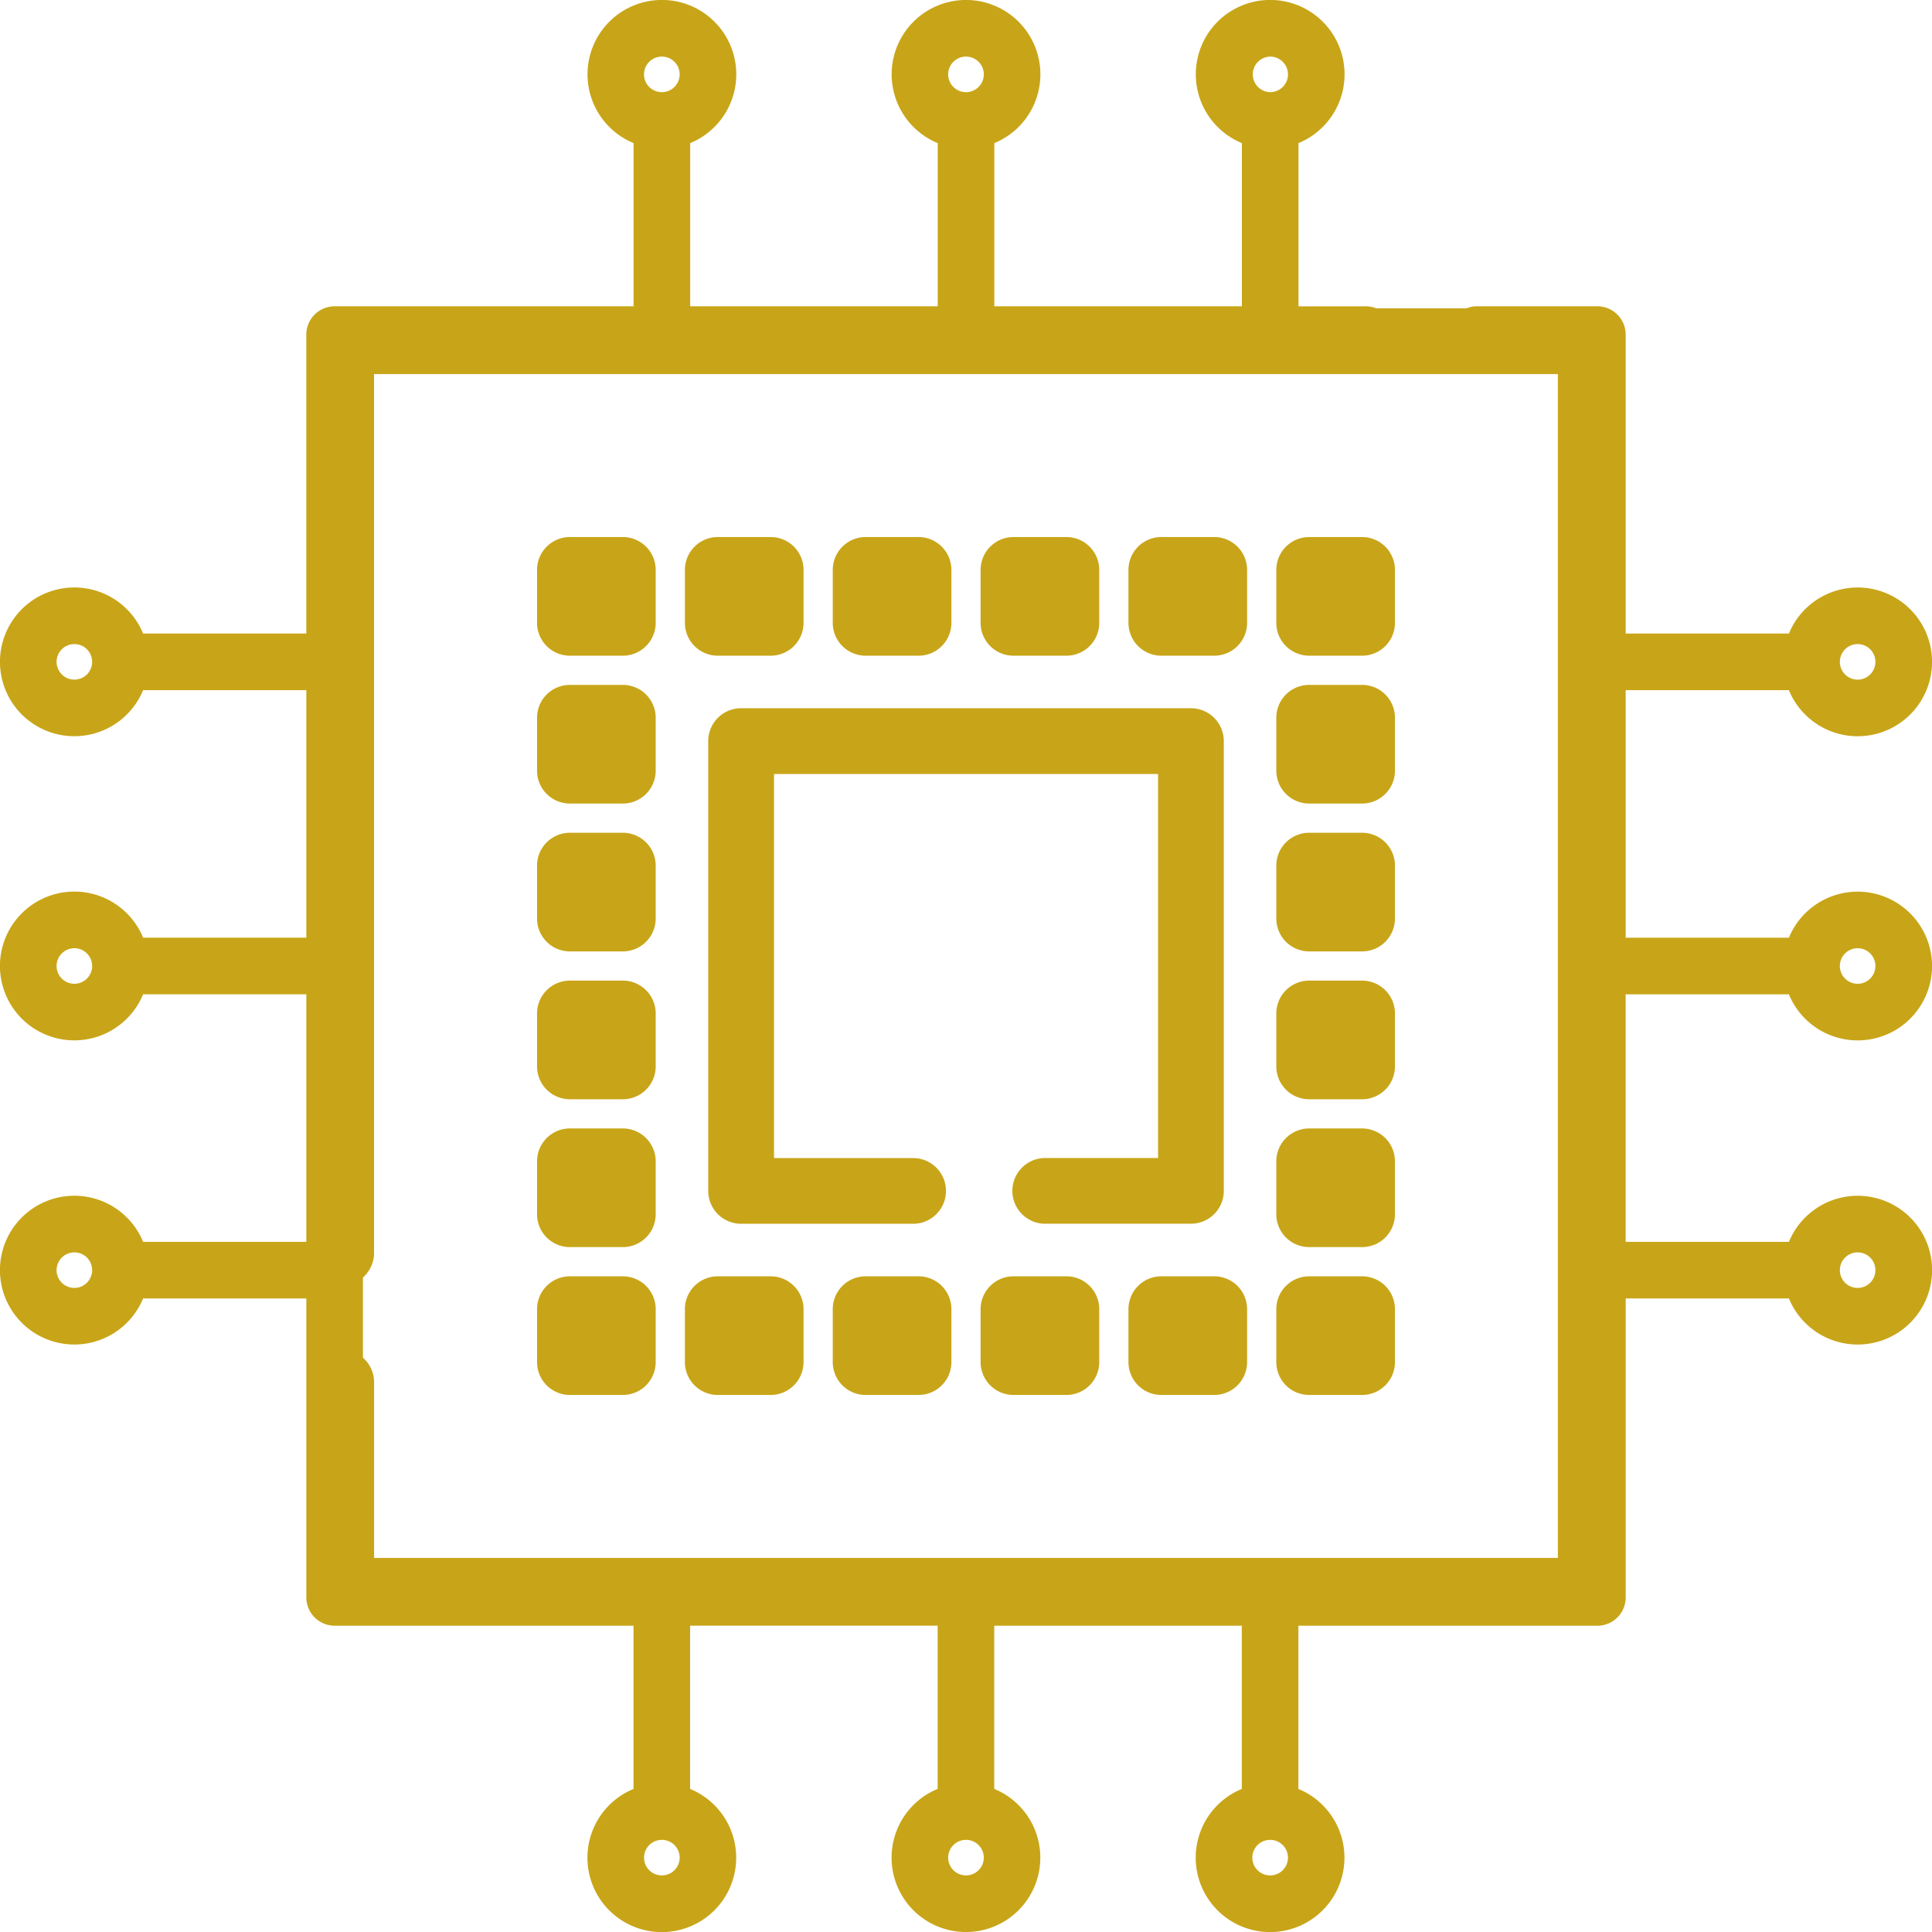 <svg xmlns="http://www.w3.org/2000/svg" width="150" height="150" viewBox="0 0 150 150">
  <g id="cpu" transform="translate(-0.001)">
    <g id="Group_1702" data-name="Group 1702" transform="translate(0.001)">
      <g id="Group_1701" data-name="Group 1701" transform="translate(0)">
        <path id="Path_2417" data-name="Path 2417" d="M126.218,77.2H138.89a5.774,5.774,0,1,0,0-4.395H126.218V53.585H138.89a5.774,5.774,0,1,0,0-4.395H126.218V25.98a2.2,2.2,0,0,0-2.2-2.2h-9.437a2.2,2.2,0,0,0,0,4.395h7.24v93.645H28.179V28.178h77.748a2.2,2.2,0,1,0,0-4.395h-5.112V11.111a5.775,5.775,0,1,0-4.394,0v12.67H77.2V11.111a5.774,5.774,0,1,0-4.395,0v12.67H53.588V11.111a5.775,5.775,0,1,0-4.395,0v12.67H25.982a2.2,2.2,0,0,0-2.2,2.2V49.188H11.112a5.774,5.774,0,1,0,0,4.394H23.784V72.8H11.112a5.775,5.775,0,1,0,0,4.395H23.784V96.415H11.112a5.775,5.775,0,1,0,0,4.395H23.784v23.21a2.2,2.2,0,0,0,2.2,2.2H49.187v12.672a5.775,5.775,0,1,0,4.394,0V126.217H72.8v12.672a5.774,5.774,0,1,0,4.394,0v-12.67H96.413v12.673a5.774,5.774,0,1,0,4.394,0v-12.67H124.02a2.2,2.2,0,0,0,2.2-2.2V100.812h12.672a5.775,5.775,0,1,0,0-4.395H126.217V77.2Zm18.009-3.579a1.38,1.38,0,1,1-1.38,1.38A1.381,1.381,0,0,1,144.227,73.62Zm0-23.614a1.38,1.38,0,1,1-1.38,1.38A1.381,1.381,0,0,1,144.227,50.007ZM98.615,4.395a1.379,1.379,0,0,1,.01,2.759h-.019a1.38,1.38,0,0,1,.008-2.759ZM75,4.395a1.379,1.379,0,0,1,.01,2.759h-.019A1.379,1.379,0,0,1,75,4.395Zm-23.614,0a1.379,1.379,0,0,1,.01,2.759h-.019a1.379,1.379,0,0,1,.008-2.759ZM5.775,52.766a1.38,1.38,0,1,1,1.38-1.38A1.381,1.381,0,0,1,5.775,52.766Zm0,23.614A1.38,1.38,0,1,1,7.155,75,1.381,1.381,0,0,1,5.775,76.38Zm0,23.614a1.38,1.38,0,1,1,1.38-1.38A1.381,1.381,0,0,1,5.775,99.993Zm45.612,45.612a1.379,1.379,0,0,1-.008-2.759h.015a1.379,1.379,0,0,1-.007,2.759Zm23.614,0a1.379,1.379,0,0,1-.009-2.759h.015A1.379,1.379,0,0,1,75,145.605Zm23.614,0a1.379,1.379,0,0,1-.008-2.759h.015a1.379,1.379,0,0,1-.007,2.759Zm45.612-48.371a1.38,1.38,0,1,1-1.38,1.38A1.381,1.381,0,0,1,144.227,97.234Z" transform="translate(-0.001)" fill="#c8a518"/>
      </g>
    </g>
    <g id="Group_1704" data-name="Group 1704" transform="translate(23.941 23.94)">
      <g id="Group_1703" data-name="Group 1703">
        <path id="Path_2418" data-name="Path 2418" d="M205.505,105.938H108.49a2.552,2.552,0,0,0-2.552,2.552v70.88a2.552,2.552,0,0,0,5.1,0V111.042h91.912v91.912H111.042v-13.53a2.552,2.552,0,1,0-5.1,0v16.082a2.552,2.552,0,0,0,2.552,2.552h97.016a2.552,2.552,0,0,0,2.552-2.552V108.49A2.552,2.552,0,0,0,205.505,105.938Z" transform="translate(-105.938 -105.938)" fill="#c8a518"/>
      </g>
    </g>
    <g id="Group_1706" data-name="Group 1706" transform="translate(54.988 54.987)">
      <g id="Group_1705" data-name="Group 1705">
        <path id="Path_2419" data-name="Path 2419" d="M234.658,197.184H199.736a2.552,2.552,0,0,0-2.552,2.552v34.922a2.552,2.552,0,0,0,2.552,2.552h13.455a2.552,2.552,0,0,0,0-5.1h-10.9V202.288h29.818v29.818h-8.861a2.552,2.552,0,0,0,0,5.1h11.413a2.552,2.552,0,0,0,2.552-2.552V199.736A2.552,2.552,0,0,0,234.658,197.184Z" transform="translate(-197.184 -197.184)" fill="#c8a518"/>
      </g>
    </g>
    <g id="Group_1708" data-name="Group 1708" transform="translate(41.697 41.696)">
      <g id="Group_1707" data-name="Group 1707">
        <path id="Path_2420" data-name="Path 2420" d="M150.277,143.617h-4.108a2.552,2.552,0,0,0-2.552,2.552v4.108a2.552,2.552,0,0,0,2.552,2.552h4.108a2.552,2.552,0,0,0,2.552-2.552v-4.108A2.552,2.552,0,0,0,150.277,143.617Z" transform="translate(-143.617 -143.617)" fill="#c8a518"/>
      </g>
    </g>
    <g id="Group_1710" data-name="Group 1710" transform="translate(53.177 41.696)">
      <g id="Group_1709" data-name="Group 1709">
        <path id="Path_2421" data-name="Path 2421" d="M189.817,143.617h-4.108a2.552,2.552,0,0,0-2.552,2.552v4.108a2.552,2.552,0,0,0,2.552,2.552h4.108a2.552,2.552,0,0,0,2.552-2.552v-4.108A2.552,2.552,0,0,0,189.817,143.617Z" transform="translate(-183.157 -143.617)" fill="#c8a518"/>
      </g>
    </g>
    <g id="Group_1712" data-name="Group 1712" transform="translate(64.656 41.696)">
      <g id="Group_1711" data-name="Group 1711">
        <path id="Path_2422" data-name="Path 2422" d="M229.355,143.617h-4.108a2.552,2.552,0,0,0-2.552,2.552v4.108a2.552,2.552,0,0,0,2.552,2.552h4.108a2.552,2.552,0,0,0,2.552-2.552v-4.108A2.552,2.552,0,0,0,229.355,143.617Z" transform="translate(-222.695 -143.617)" fill="#c8a518"/>
      </g>
    </g>
    <g id="Group_1714" data-name="Group 1714" transform="translate(76.135 41.696)">
      <g id="Group_1713" data-name="Group 1713">
        <path id="Path_2423" data-name="Path 2423" d="M268.894,143.617h-4.108a2.552,2.552,0,0,0-2.552,2.552v4.108a2.552,2.552,0,0,0,2.552,2.552h4.108a2.552,2.552,0,0,0,2.552-2.552v-4.108A2.552,2.552,0,0,0,268.894,143.617Z" transform="translate(-262.234 -143.617)" fill="#c8a518"/>
      </g>
    </g>
    <g id="Group_1716" data-name="Group 1716" transform="translate(87.614 41.696)">
      <g id="Group_1715" data-name="Group 1715">
        <path id="Path_2424" data-name="Path 2424" d="M308.433,143.617h-4.108a2.552,2.552,0,0,0-2.552,2.552v4.108a2.552,2.552,0,0,0,2.552,2.552h4.108a2.552,2.552,0,0,0,2.552-2.552v-4.108A2.552,2.552,0,0,0,308.433,143.617Z" transform="translate(-301.773 -143.617)" fill="#c8a518"/>
      </g>
    </g>
    <g id="Group_1718" data-name="Group 1718" transform="translate(99.093 41.696)">
      <g id="Group_1717" data-name="Group 1717">
        <path id="Path_2425" data-name="Path 2425" d="M347.971,143.617h-4.108a2.552,2.552,0,0,0-2.552,2.552v4.108a2.552,2.552,0,0,0,2.552,2.552h4.108a2.552,2.552,0,0,0,2.552-2.552v-4.108A2.552,2.552,0,0,0,347.971,143.617Z" transform="translate(-341.311 -143.617)" fill="#c8a518"/>
      </g>
    </g>
    <g id="Group_1720" data-name="Group 1720" transform="translate(41.697 99.092)">
      <g id="Group_1719" data-name="Group 1719">
        <path id="Path_2426" data-name="Path 2426" d="M150.277,341.311h-4.108a2.552,2.552,0,0,0-2.552,2.552v4.108a2.552,2.552,0,0,0,2.552,2.552h4.108a2.552,2.552,0,0,0,2.552-2.552v-4.108A2.552,2.552,0,0,0,150.277,341.311Z" transform="translate(-143.617 -341.311)" fill="#c8a518"/>
      </g>
    </g>
    <g id="Group_1722" data-name="Group 1722" transform="translate(53.176 99.092)">
      <g id="Group_1721" data-name="Group 1721">
        <path id="Path_2427" data-name="Path 2427" d="M189.816,341.311h-4.108a2.552,2.552,0,0,0-2.552,2.552v4.108a2.552,2.552,0,0,0,2.552,2.552h4.108a2.552,2.552,0,0,0,2.552-2.552v-4.108A2.552,2.552,0,0,0,189.816,341.311Z" transform="translate(-183.156 -341.311)" fill="#c8a518"/>
      </g>
    </g>
    <g id="Group_1724" data-name="Group 1724" transform="translate(64.656 99.092)">
      <g id="Group_1723" data-name="Group 1723">
        <path id="Path_2428" data-name="Path 2428" d="M229.355,341.311h-4.108a2.552,2.552,0,0,0-2.552,2.552v4.108a2.552,2.552,0,0,0,2.552,2.552h4.108a2.552,2.552,0,0,0,2.552-2.552v-4.108A2.552,2.552,0,0,0,229.355,341.311Z" transform="translate(-222.695 -341.311)" fill="#c8a518"/>
      </g>
    </g>
    <g id="Group_1726" data-name="Group 1726" transform="translate(76.135 99.092)">
      <g id="Group_1725" data-name="Group 1725">
        <path id="Path_2429" data-name="Path 2429" d="M268.894,341.311h-4.108a2.552,2.552,0,0,0-2.552,2.552v4.108a2.552,2.552,0,0,0,2.552,2.552h4.108a2.552,2.552,0,0,0,2.552-2.552v-4.108A2.552,2.552,0,0,0,268.894,341.311Z" transform="translate(-262.234 -341.311)" fill="#c8a518"/>
      </g>
    </g>
    <g id="Group_1728" data-name="Group 1728" transform="translate(87.614 99.092)">
      <g id="Group_1727" data-name="Group 1727">
        <path id="Path_2430" data-name="Path 2430" d="M308.433,341.311h-4.108a2.552,2.552,0,0,0-2.552,2.552v4.108a2.552,2.552,0,0,0,2.552,2.552h4.108a2.552,2.552,0,0,0,2.552-2.552v-4.108A2.552,2.552,0,0,0,308.433,341.311Z" transform="translate(-301.773 -341.311)" fill="#c8a518"/>
      </g>
    </g>
    <g id="Group_1730" data-name="Group 1730" transform="translate(99.093 99.092)">
      <g id="Group_1729" data-name="Group 1729">
        <path id="Path_2431" data-name="Path 2431" d="M347.971,341.311h-4.108a2.552,2.552,0,0,0-2.552,2.552v4.108a2.552,2.552,0,0,0,2.552,2.552h4.108a2.552,2.552,0,0,0,2.552-2.552v-4.108A2.552,2.552,0,0,0,347.971,341.311Z" transform="translate(-341.311 -341.311)" fill="#c8a518"/>
      </g>
    </g>
    <g id="Group_1732" data-name="Group 1732" transform="translate(41.697 53.175)">
      <g id="Group_1731" data-name="Group 1731">
        <path id="Path_2432" data-name="Path 2432" d="M150.277,183.156h-4.108a2.552,2.552,0,0,0-2.552,2.552v4.108a2.552,2.552,0,0,0,2.552,2.552h4.108a2.552,2.552,0,0,0,2.552-2.552v-4.108A2.552,2.552,0,0,0,150.277,183.156Z" transform="translate(-143.617 -183.156)" fill="#c8a518"/>
      </g>
    </g>
    <g id="Group_1734" data-name="Group 1734" transform="translate(41.697 64.655)">
      <g id="Group_1733" data-name="Group 1733">
        <path id="Path_2433" data-name="Path 2433" d="M150.277,222.695h-4.108a2.552,2.552,0,0,0-2.552,2.552v4.108a2.552,2.552,0,0,0,2.552,2.552h4.108a2.552,2.552,0,0,0,2.552-2.552v-4.108A2.552,2.552,0,0,0,150.277,222.695Z" transform="translate(-143.617 -222.695)" fill="#c8a518"/>
      </g>
    </g>
    <g id="Group_1736" data-name="Group 1736" transform="translate(41.697 76.134)">
      <g id="Group_1735" data-name="Group 1735">
        <path id="Path_2434" data-name="Path 2434" d="M150.277,262.234h-4.108a2.552,2.552,0,0,0-2.552,2.552v4.108a2.552,2.552,0,0,0,2.552,2.552h4.108a2.552,2.552,0,0,0,2.552-2.552v-4.108A2.552,2.552,0,0,0,150.277,262.234Z" transform="translate(-143.617 -262.234)" fill="#c8a518"/>
      </g>
    </g>
    <g id="Group_1738" data-name="Group 1738" transform="translate(41.697 87.613)">
      <g id="Group_1737" data-name="Group 1737">
        <path id="Path_2435" data-name="Path 2435" d="M150.277,301.772h-4.108a2.552,2.552,0,0,0-2.552,2.552v4.108a2.552,2.552,0,0,0,2.552,2.552h4.108a2.552,2.552,0,0,0,2.552-2.552v-4.108A2.552,2.552,0,0,0,150.277,301.772Z" transform="translate(-143.617 -301.772)" fill="#c8a518"/>
      </g>
    </g>
    <g id="Group_1740" data-name="Group 1740" transform="translate(99.093 53.175)">
      <g id="Group_1739" data-name="Group 1739">
        <path id="Path_2436" data-name="Path 2436" d="M347.971,183.156h-4.108a2.552,2.552,0,0,0-2.552,2.552v4.108a2.552,2.552,0,0,0,2.552,2.552h4.108a2.552,2.552,0,0,0,2.552-2.552v-4.108A2.552,2.552,0,0,0,347.971,183.156Z" transform="translate(-341.311 -183.156)" fill="#c8a518"/>
      </g>
    </g>
    <g id="Group_1742" data-name="Group 1742" transform="translate(99.093 64.655)">
      <g id="Group_1741" data-name="Group 1741">
        <path id="Path_2437" data-name="Path 2437" d="M347.971,222.695h-4.108a2.552,2.552,0,0,0-2.552,2.552v4.108a2.552,2.552,0,0,0,2.552,2.552h4.108a2.552,2.552,0,0,0,2.552-2.552v-4.108A2.552,2.552,0,0,0,347.971,222.695Z" transform="translate(-341.311 -222.695)" fill="#c8a518"/>
      </g>
    </g>
    <g id="Group_1744" data-name="Group 1744" transform="translate(99.093 76.134)">
      <g id="Group_1743" data-name="Group 1743">
        <path id="Path_2438" data-name="Path 2438" d="M347.971,262.234h-4.108a2.552,2.552,0,0,0-2.552,2.552v4.108a2.552,2.552,0,0,0,2.552,2.552h4.108a2.552,2.552,0,0,0,2.552-2.552v-4.108A2.552,2.552,0,0,0,347.971,262.234Z" transform="translate(-341.311 -262.234)" fill="#c8a518"/>
      </g>
    </g>
    <g id="Group_1746" data-name="Group 1746" transform="translate(99.093 87.613)">
      <g id="Group_1745" data-name="Group 1745">
        <path id="Path_2439" data-name="Path 2439" d="M347.971,301.772h-4.108a2.552,2.552,0,0,0-2.552,2.552v4.108a2.552,2.552,0,0,0,2.552,2.552h4.108a2.552,2.552,0,0,0,2.552-2.552v-4.108A2.552,2.552,0,0,0,347.971,301.772Z" transform="translate(-341.311 -301.772)" fill="#c8a518"/>
      </g>
    </g>
  </g>
</svg>
